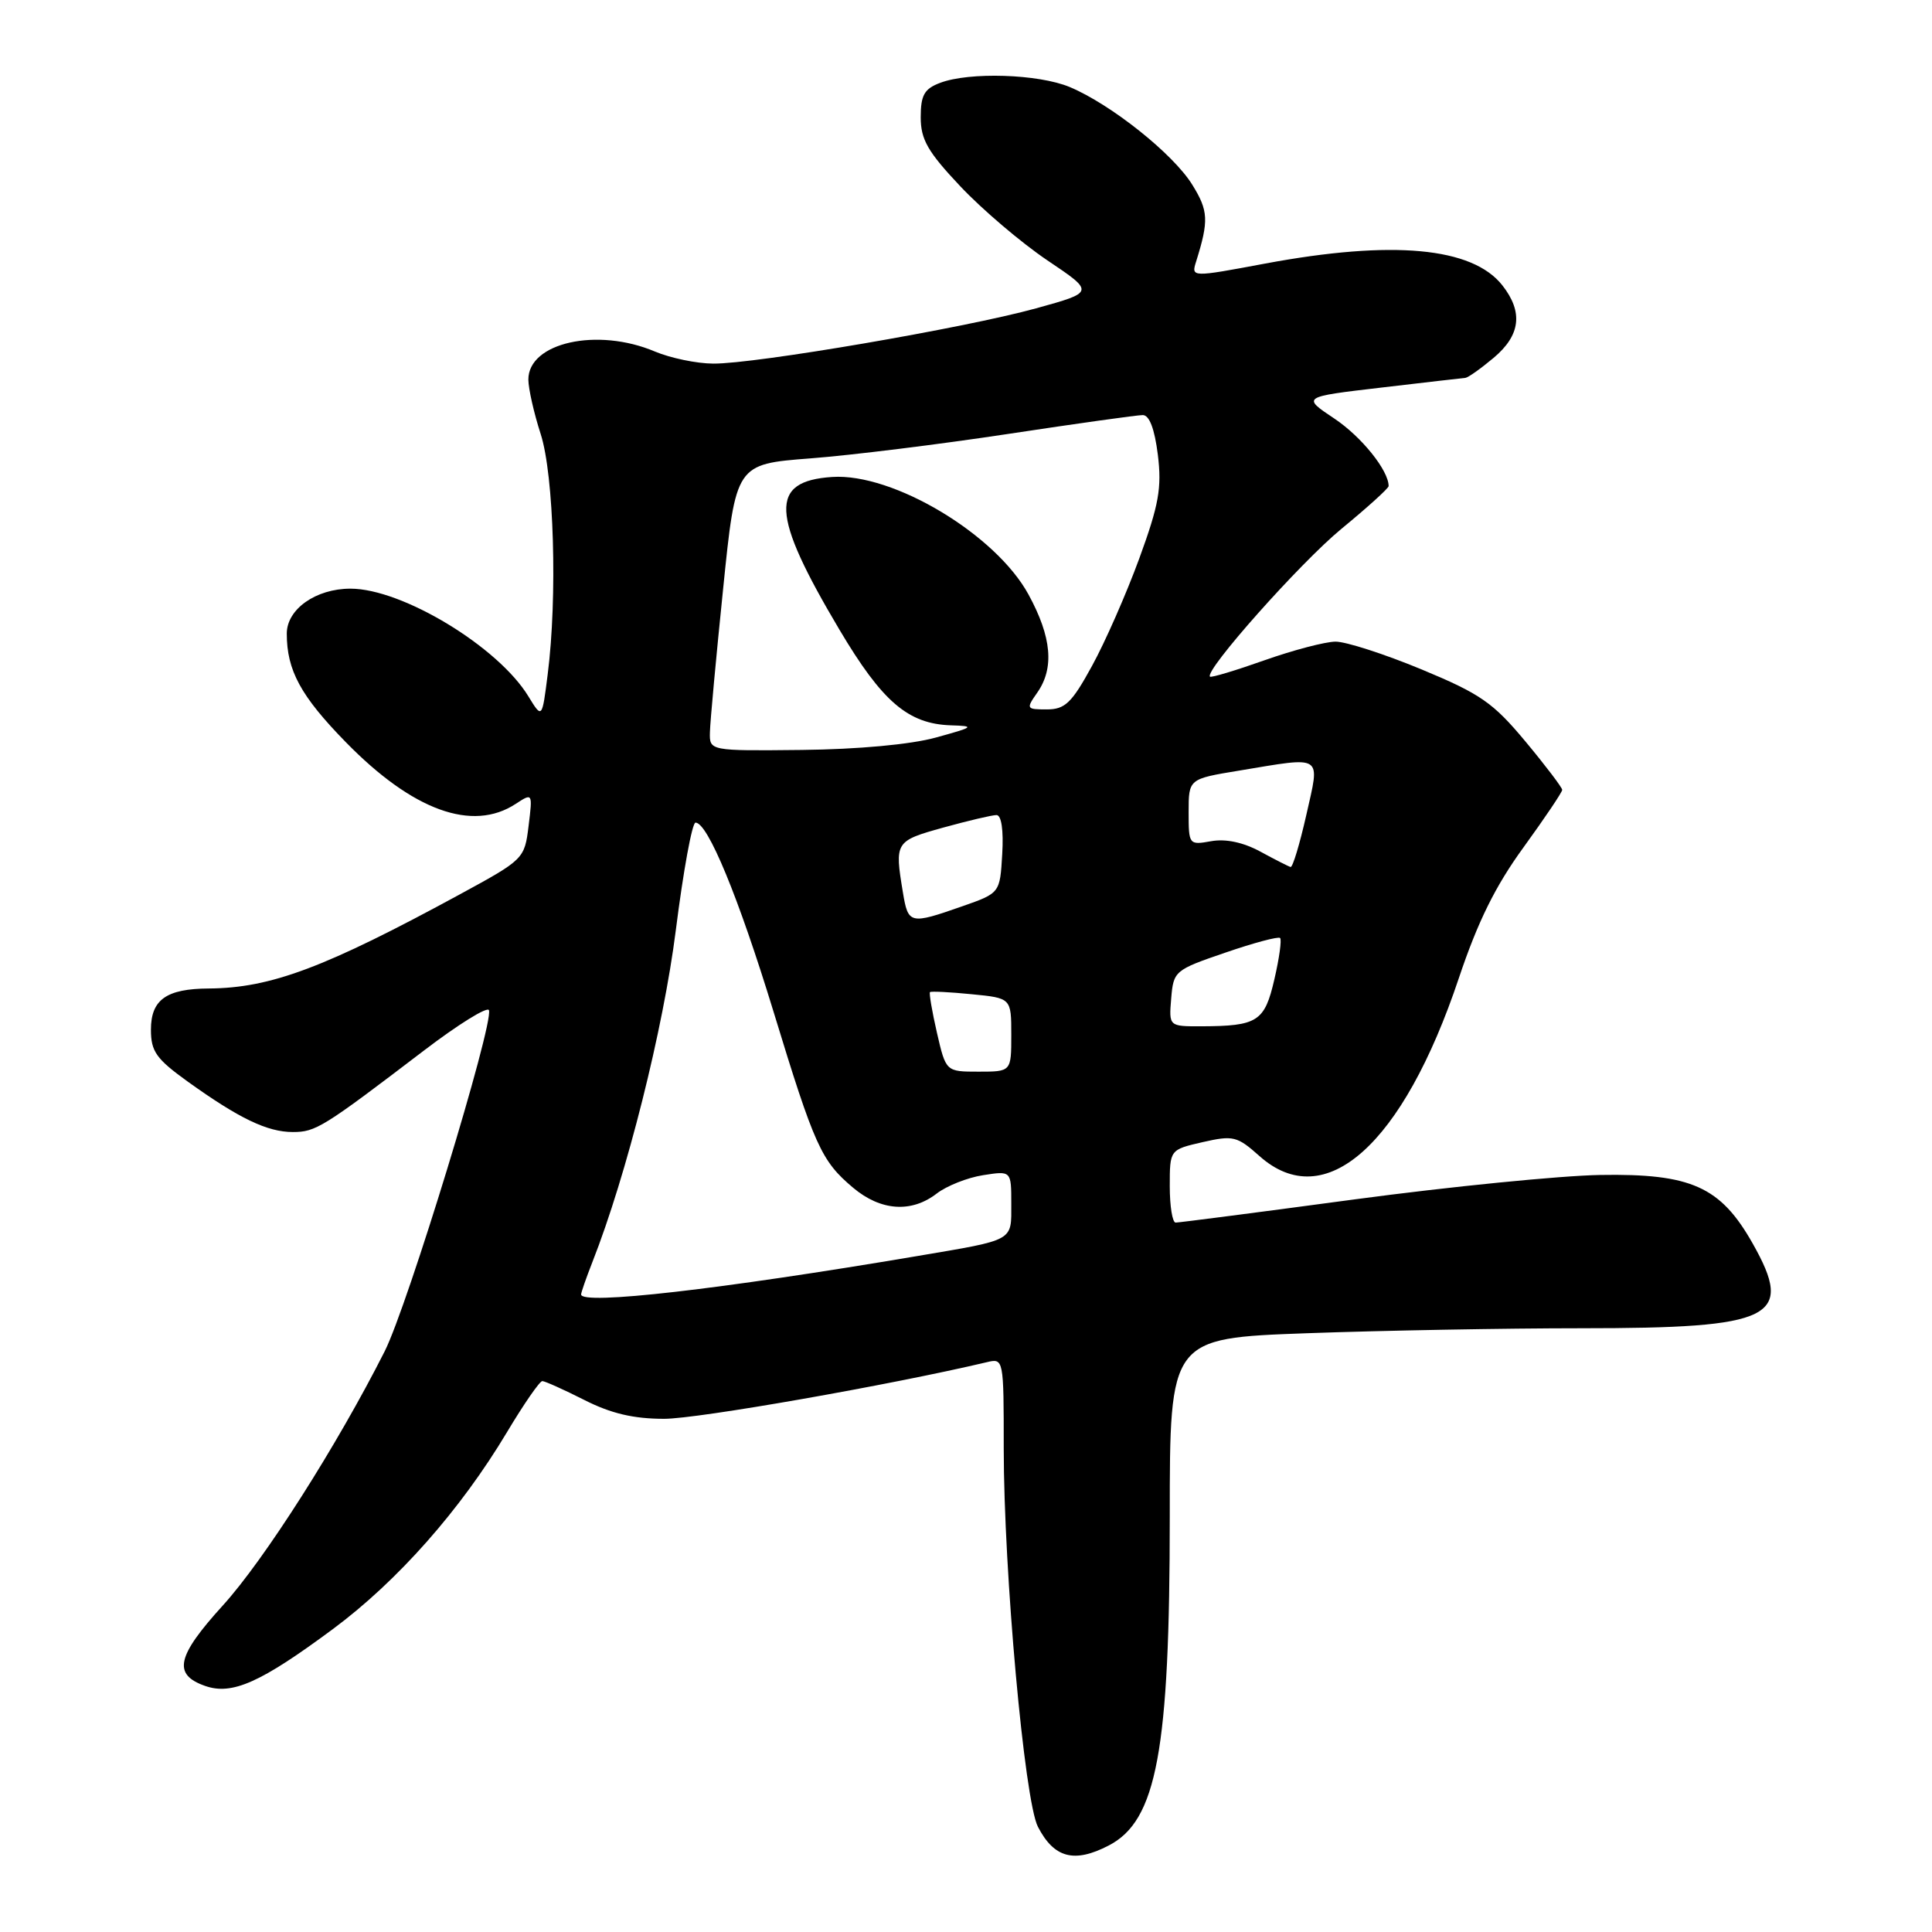<?xml version="1.0" encoding="UTF-8" standalone="no"?>
<!DOCTYPE svg PUBLIC "-//W3C//DTD SVG 1.1//EN" "http://www.w3.org/Graphics/SVG/1.1/DTD/svg11.dtd" >
<svg xmlns="http://www.w3.org/2000/svg" xmlns:xlink="http://www.w3.org/1999/xlink" version="1.1" viewBox="0 0 256 256">
 <g >
 <path fill="currentColor"
d=" M 146.91 244.54 C 153.28 241.25 155.00 231.97 155.00 200.97 C 155.00 177.32 155.00 177.32 173.16 176.66 C 183.15 176.30 199.51 176.00 209.51 176.00 C 235.03 176.00 237.81 174.63 232.24 164.77 C 227.98 157.23 224.09 155.48 212.00 155.69 C 206.78 155.78 192.16 157.23 179.53 158.92 C 166.90 160.62 156.21 162.00 155.78 162.00 C 155.35 162.00 155.00 159.83 155.00 157.17 C 155.00 152.34 155.00 152.34 159.35 151.34 C 163.40 150.42 163.92 150.54 166.87 153.17 C 175.56 160.94 185.89 151.74 193.30 129.62 C 195.81 122.13 198.15 117.39 201.88 112.27 C 204.69 108.39 207.00 104.97 207.00 104.66 C 207.00 104.36 204.81 101.47 202.13 98.25 C 197.84 93.10 196.17 91.94 188.34 88.69 C 183.44 86.66 178.32 85.01 176.96 85.02 C 175.61 85.03 171.37 86.14 167.55 87.49 C 163.74 88.84 160.48 89.82 160.33 89.66 C 159.55 88.89 172.30 74.55 177.75 70.07 C 181.19 67.24 184.00 64.70 184.00 64.41 C 184.00 62.34 180.42 57.88 176.82 55.47 C 172.50 52.59 172.50 52.59 183.00 51.36 C 188.78 50.68 193.80 50.10 194.17 50.07 C 194.54 50.03 196.23 48.83 197.92 47.41 C 201.48 44.42 201.85 41.35 199.07 37.81 C 195.09 32.75 184.52 31.78 167.66 34.92 C 157.83 36.76 157.83 36.76 158.50 34.63 C 160.19 29.22 160.12 27.93 157.99 24.49 C 155.47 20.40 147.21 13.82 141.74 11.53 C 137.59 9.80 128.43 9.51 124.57 10.98 C 122.47 11.77 122.00 12.61 122.00 15.54 C 122.00 18.49 122.93 20.11 127.25 24.69 C 130.14 27.76 135.32 32.16 138.77 34.49 C 145.05 38.71 145.05 38.71 137.27 40.86 C 127.82 43.47 100.02 48.23 94.50 48.18 C 92.30 48.17 88.83 47.44 86.78 46.58 C 79.16 43.35 69.99 45.39 70.01 50.31 C 70.02 51.51 70.75 54.75 71.64 57.50 C 73.40 62.94 73.88 79.15 72.57 89.37 C 71.83 95.24 71.83 95.24 70.02 92.28 C 66.02 85.70 53.30 78.00 46.44 78.00 C 41.85 78.00 38.00 80.72 38.00 83.96 C 38.00 88.83 39.85 92.23 45.81 98.33 C 54.68 107.41 62.59 110.28 68.33 106.52 C 70.58 105.05 70.58 105.06 70.04 109.44 C 69.51 113.80 69.40 113.90 61.00 118.47 C 43.03 128.24 35.89 130.92 27.68 130.98 C 22.04 131.01 20.00 132.46 20.00 136.44 C 20.00 139.33 20.70 140.31 24.88 143.32 C 31.68 148.20 35.42 150.00 38.80 150.00 C 41.84 150.00 42.79 149.41 56.19 139.19 C 60.74 135.72 64.61 133.32 64.79 133.86 C 65.41 135.74 54.02 173.02 50.97 179.06 C 44.68 191.51 35.02 206.69 29.52 212.74 C 23.40 219.47 22.87 221.88 27.17 223.39 C 30.74 224.65 34.52 222.97 44.11 215.86 C 52.68 209.50 61.02 200.07 67.19 189.75 C 69.41 186.04 71.51 183.00 71.86 183.00 C 72.21 183.01 74.71 184.13 77.42 185.50 C 80.94 187.29 83.94 188.00 88.00 188.00 C 92.48 188.00 117.97 183.52 130.75 180.50 C 132.99 179.96 133.00 180.03 133.00 191.93 C 133.00 208.23 135.74 238.60 137.53 242.06 C 139.67 246.20 142.34 246.91 146.91 244.54 Z  M 77.00 171.52 C 77.00 171.26 77.67 169.34 78.48 167.27 C 83.04 155.69 87.89 136.37 89.55 123.25 C 90.54 115.41 91.71 109.00 92.16 109.00 C 93.78 109.00 97.85 118.86 102.48 134.00 C 107.94 151.89 108.82 153.83 113.04 157.38 C 116.70 160.46 120.77 160.74 124.12 158.15 C 125.43 157.14 128.19 156.04 130.25 155.72 C 134.00 155.13 134.00 155.13 134.00 159.50 C 134.00 164.53 134.54 164.23 121.50 166.44 C 95.37 170.86 77.00 172.96 77.00 171.52 Z  M 124.15 136.85 C 123.50 134.02 123.09 131.59 123.23 131.46 C 123.38 131.33 125.86 131.45 128.75 131.74 C 134.00 132.25 134.00 132.25 134.00 137.13 C 134.00 142.00 134.00 142.00 129.67 142.00 C 125.34 142.00 125.34 142.00 124.15 136.85 Z  M 155.19 132.29 C 155.49 128.66 155.66 128.52 162.36 126.23 C 166.13 124.93 169.40 124.06 169.62 124.29 C 169.85 124.52 169.51 126.98 168.86 129.77 C 167.57 135.37 166.64 135.96 159.19 135.99 C 154.88 136.00 154.88 136.00 155.19 132.29 Z  M 119.64 118.25 C 118.53 111.55 118.60 111.44 124.98 109.66 C 128.28 108.75 131.45 108.00 132.04 108.00 C 132.69 108.00 132.99 109.98 132.80 113.17 C 132.50 118.34 132.50 118.34 127.50 120.09 C 120.56 122.52 120.34 122.47 119.64 118.25 Z  M 167.00 112.84 C 164.75 111.62 162.43 111.12 160.50 111.46 C 157.54 111.99 157.50 111.94 157.50 107.60 C 157.50 103.21 157.50 103.21 164.19 102.11 C 175.48 100.24 174.92 99.87 173.09 108.00 C 172.22 111.85 171.29 114.94 171.01 114.88 C 170.73 114.81 168.93 113.89 167.00 112.84 Z  M 94.07 97.00 C 94.10 95.62 94.89 87.08 95.82 78.00 C 97.50 61.50 97.50 61.50 107.36 60.74 C 112.78 60.33 124.61 58.86 133.64 57.49 C 142.68 56.12 150.68 55.00 151.42 55.00 C 152.30 55.00 152.99 56.83 153.42 60.25 C 153.96 64.65 153.56 66.88 150.96 74.00 C 149.25 78.67 146.43 85.09 144.69 88.25 C 142.01 93.15 141.12 94.00 138.71 94.00 C 135.99 94.00 135.94 93.92 137.44 91.78 C 139.72 88.53 139.36 84.42 136.29 78.79 C 131.95 70.81 118.36 62.67 110.28 63.20 C 101.90 63.75 102.10 68.07 111.22 83.42 C 116.90 92.99 120.32 95.92 126.00 96.11 C 129.24 96.21 129.09 96.33 124.00 97.73 C 120.67 98.65 113.68 99.29 106.25 99.37 C 94.00 99.50 94.00 99.50 94.07 97.00 Z "/>
</g>
</svg>